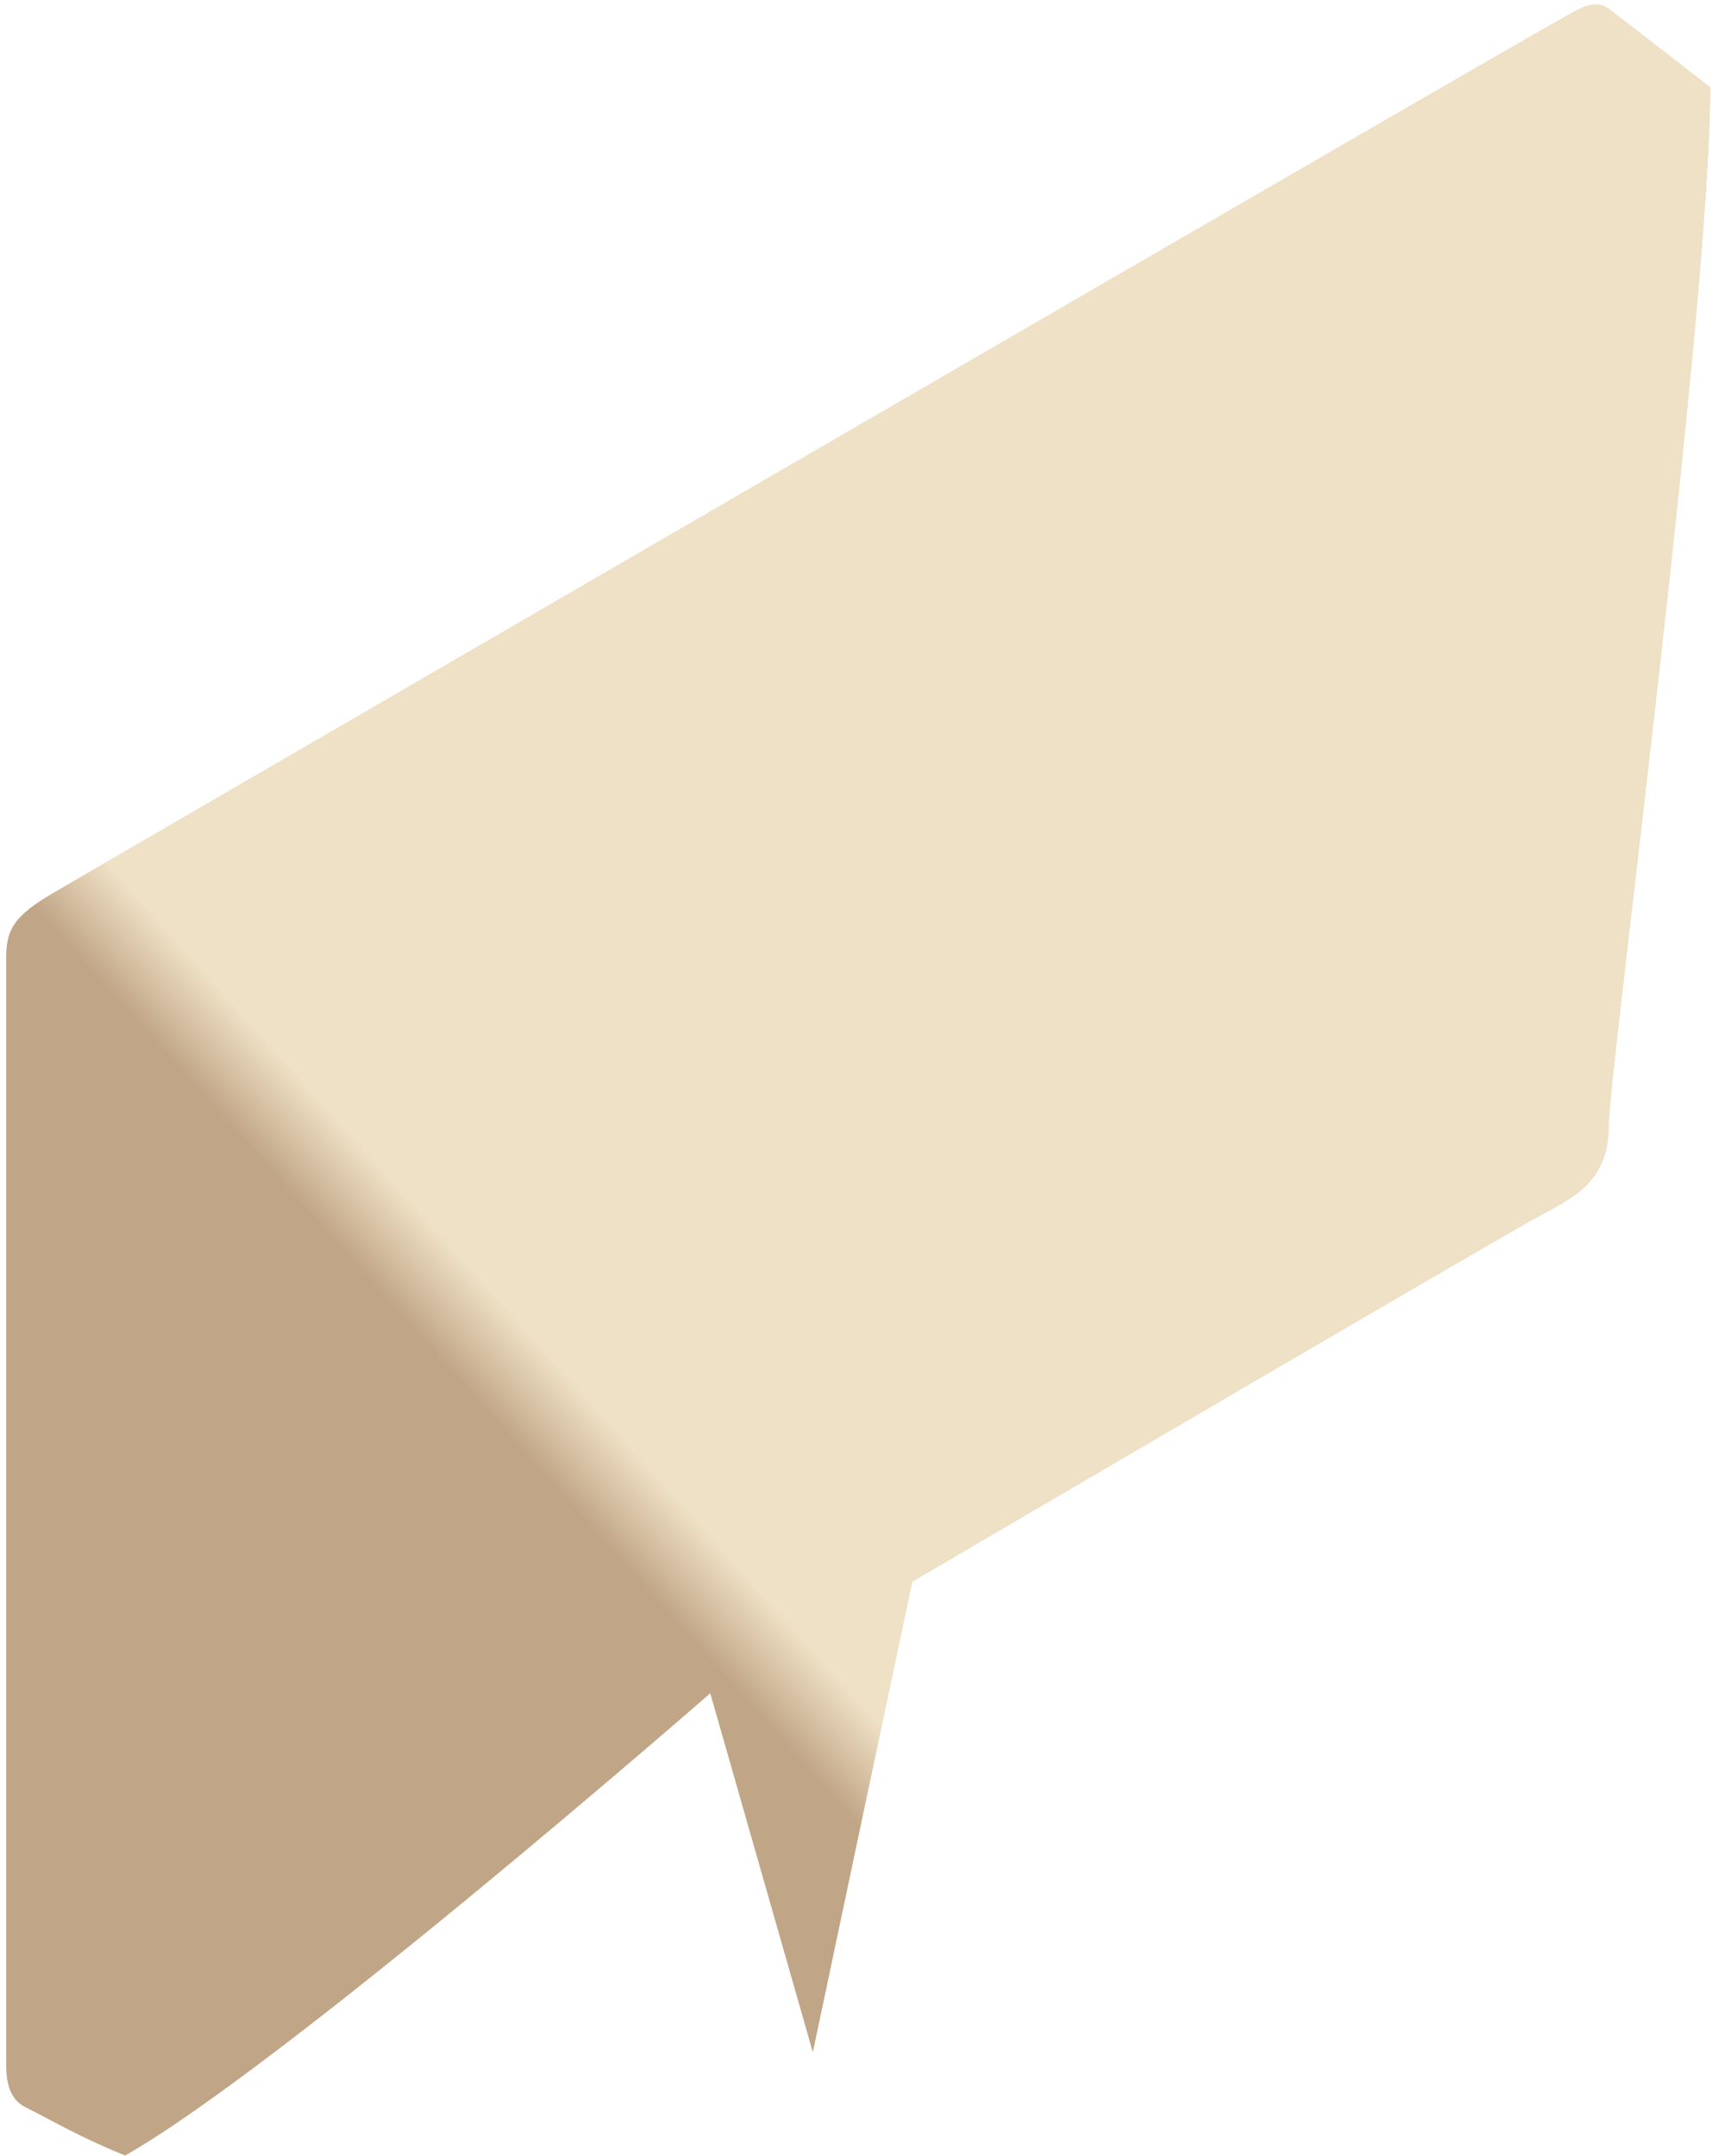 <?xml version="1.0" encoding="utf-8"?>
<svg xmlns="http://www.w3.org/2000/svg"
	xmlns:xlink="http://www.w3.org/1999/xlink"
	width="157px" height="197px">
<linearGradient id="linear_PSgrad_0" x1="4.98%" x2="95.02%" y1="100%" y2="0%">
    <stop offset="0%" stop-color="rgb(193,165,135)" stop-opacity="1" />
    <stop offset="30.713%" stop-color="rgb(193,165,135)" stop-opacity="1" />
    <stop offset="33.96%" stop-color="rgb(239,225,197)" stop-opacity="1" />
    <stop offset="100%" stop-color="rgb(239,225,197)" stop-opacity="1" />
</linearGradient>

<defs>
<path id="symbol0" fill-rule="evenodd" d="M0.57 87.64 C0.57 87.64 0.57 187.30 0.57 188.15 C0.57 189.59 0.54 191.64 2.35 192.55 C4.90 193.82 7.24 195.26 11.44 196.95 C26.09 188.62 64.91 154.71 64.91 154.71 C64.91 154.71 74.28 187.49 74.28 187.49 C74.28 187.49 83.36 144.52 83.36 144.52 C83.36 144.52 136.95 113.11 140.53 111.18 C144.11 109.26 147.02 107.88 147.02 102.65 C147.02 98.14 156.28 28.01 156.28 7.98 C151.10 3.94 148.86 2.24 147.87 1.47 C146.88 0.70 146.20 -0.20 143.97 1.00 C141.21 2.38 8.78 79.34 5.14 81.44 C1.09 83.76 0.57 85.04 0.57 87.64 Z"/>
</defs>
<g>
<use xlink:href="#symbol0" fill="rgb(225,201,167)"/>
<use xlink:href="#symbol0" fill="url(#linear_PSgrad_0)"/>
</g>
</svg>